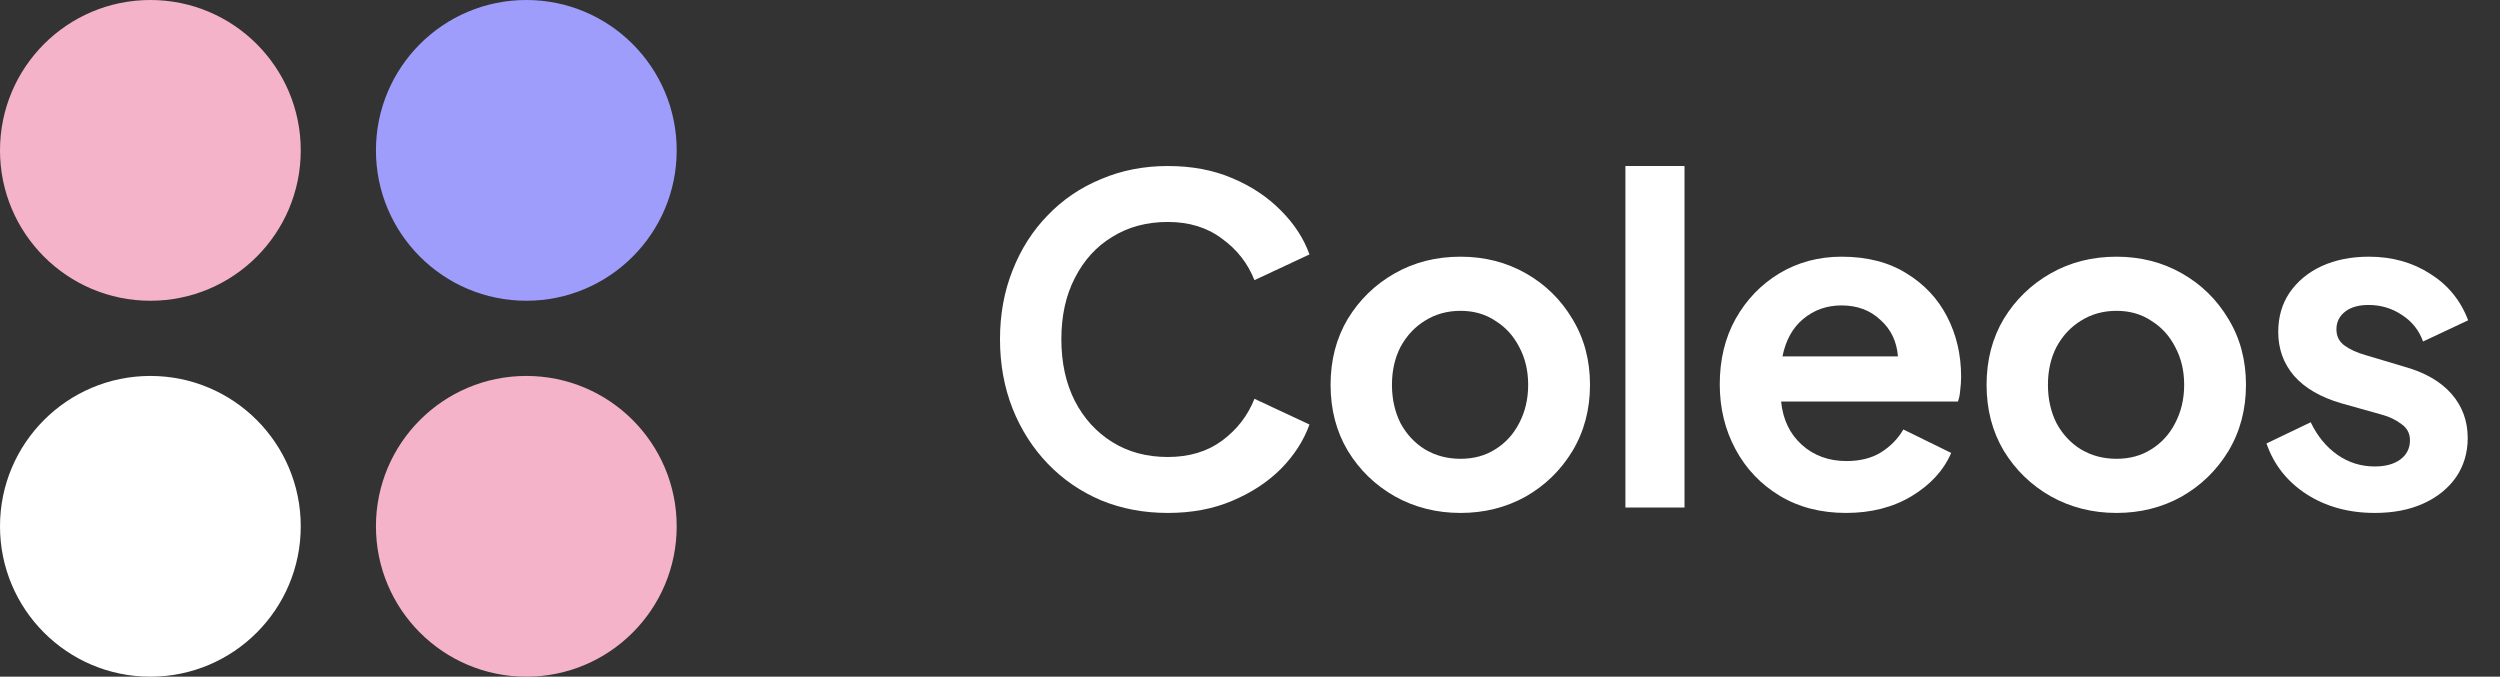 <svg width="133" height="36" viewBox="0 0 133 36" fill="none" xmlns="http://www.w3.org/2000/svg">
<rect x="0" y="0" width="133" height="36" fill="#333333" stroke="none"/>
<g id="Logo">
<circle id="Ellipse 2" cx="8" cy="8" r="8" fill="#F5B3C9"/>
<circle id="Ellipse 4" cx="8" cy="28" r="8" fill="white"/>
<circle id="Ellipse 3" cx="28" cy="8" r="8" fill="#9E9DFB"/>
<circle id="Ellipse 5" cx="28" cy="28" r="8" fill="#F5B3C9"/>
<g id="Coleos">
<path d="M62.128 27.288C63.408 27.288 64.552 27.072 65.56 26.64C66.584 26.208 67.448 25.64 68.152 24.936C68.856 24.216 69.36 23.432 69.664 22.584L66.736 21.216C66.384 22.112 65.808 22.856 65.008 23.448C64.224 24.024 63.264 24.312 62.128 24.312C61.008 24.312 60.024 24.048 59.176 23.52C58.328 22.992 57.664 22.264 57.184 21.336C56.704 20.392 56.464 19.296 56.464 18.048C56.464 16.8 56.704 15.712 57.184 14.784C57.664 13.84 58.328 13.112 59.176 12.6C60.024 12.072 61.008 11.808 62.128 11.808C63.264 11.808 64.224 12.104 65.008 12.696C65.808 13.272 66.384 14.008 66.736 14.904L69.664 13.536C69.36 12.688 68.856 11.912 68.152 11.208C67.448 10.488 66.584 9.912 65.56 9.48C64.552 9.048 63.408 8.832 62.128 8.832C60.848 8.832 59.664 9.064 58.576 9.528C57.488 9.976 56.544 10.616 55.744 11.448C54.944 12.264 54.32 13.24 53.872 14.376C53.424 15.496 53.2 16.72 53.2 18.048C53.2 19.376 53.424 20.608 53.872 21.744C54.32 22.864 54.944 23.84 55.744 24.672C56.544 25.504 57.488 26.152 58.576 26.616C59.664 27.064 60.848 27.288 62.128 27.288Z" fill="white"/>
<path d="M77.7 27.288C78.963 27.288 80.115 27 81.156 26.424C82.195 25.832 83.028 25.024 83.651 24C84.275 22.96 84.588 21.784 84.588 20.472C84.588 19.16 84.275 17.992 83.651 16.968C83.043 15.944 82.219 15.136 81.18 14.544C80.139 13.952 78.98 13.656 77.7 13.656C76.403 13.656 75.236 13.952 74.195 14.544C73.156 15.136 72.323 15.944 71.7 16.968C71.091 17.992 70.787 19.16 70.787 20.472C70.787 21.784 71.091 22.952 71.7 23.976C72.323 25 73.156 25.808 74.195 26.4C75.251 26.992 76.419 27.288 77.7 27.288ZM77.7 24.408C76.996 24.408 76.364 24.24 75.803 23.904C75.26 23.568 74.828 23.104 74.507 22.512C74.204 21.904 74.052 21.224 74.052 20.472C74.052 19.72 74.204 19.048 74.507 18.456C74.828 17.864 75.26 17.4 75.803 17.064C76.364 16.712 76.996 16.536 77.7 16.536C78.403 16.536 79.019 16.712 79.547 17.064C80.091 17.4 80.516 17.864 80.82 18.456C81.139 19.048 81.299 19.72 81.299 20.472C81.299 21.224 81.139 21.904 80.82 22.512C80.516 23.104 80.091 23.568 79.547 23.904C79.019 24.24 78.403 24.408 77.7 24.408Z" fill="white"/>
<path d="M86.472 27H89.616V8.832H86.472V27Z" fill="white"/>
<path d="M98.211 27.288C99.539 27.288 100.699 26.992 101.691 26.4C102.699 25.792 103.403 25.024 103.803 24.096L101.259 22.848C100.971 23.344 100.571 23.752 100.059 24.072C99.563 24.376 98.955 24.528 98.235 24.528C97.291 24.528 96.499 24.24 95.859 23.664C95.219 23.088 94.851 22.32 94.755 21.36H104.163C104.227 21.184 104.267 20.984 104.283 20.76C104.315 20.52 104.331 20.28 104.331 20.04C104.331 18.872 104.083 17.808 103.587 16.848C103.091 15.888 102.371 15.12 101.427 14.544C100.483 13.952 99.331 13.656 97.971 13.656C96.755 13.656 95.651 13.952 94.659 14.544C93.683 15.136 92.907 15.944 92.331 16.968C91.771 17.976 91.491 19.136 91.491 20.448C91.491 21.712 91.771 22.864 92.331 23.904C92.891 24.944 93.675 25.768 94.683 26.376C95.691 26.984 96.867 27.288 98.211 27.288ZM97.971 16.248C98.803 16.248 99.491 16.504 100.035 17.016C100.595 17.512 100.907 18.16 100.971 18.96H94.827C95.003 18.096 95.371 17.432 95.931 16.968C96.507 16.488 97.187 16.248 97.971 16.248Z" fill="white"/>
<path d="M112.598 27.288C113.862 27.288 115.014 27 116.054 26.424C117.094 25.832 117.926 25.024 118.55 24C119.174 22.96 119.486 21.784 119.486 20.472C119.486 19.16 119.174 17.992 118.55 16.968C117.942 15.944 117.118 15.136 116.078 14.544C115.038 13.952 113.878 13.656 112.598 13.656C111.302 13.656 110.134 13.952 109.094 14.544C108.054 15.136 107.222 15.944 106.598 16.968C105.99 17.992 105.686 19.16 105.686 20.472C105.686 21.784 105.99 22.952 106.598 23.976C107.222 25 108.054 25.808 109.094 26.4C110.15 26.992 111.318 27.288 112.598 27.288ZM112.598 24.408C111.894 24.408 111.262 24.24 110.702 23.904C110.158 23.568 109.726 23.104 109.406 22.512C109.102 21.904 108.95 21.224 108.95 20.472C108.95 19.72 109.102 19.048 109.406 18.456C109.726 17.864 110.158 17.4 110.702 17.064C111.262 16.712 111.894 16.536 112.598 16.536C113.302 16.536 113.918 16.712 114.446 17.064C114.99 17.4 115.414 17.864 115.718 18.456C116.038 19.048 116.198 19.72 116.198 20.472C116.198 21.224 116.038 21.904 115.718 22.512C115.414 23.104 114.99 23.568 114.446 23.904C113.918 24.24 113.302 24.408 112.598 24.408Z" fill="white"/>
<path d="M126.338 27.288C127.33 27.288 128.194 27.12 128.93 26.784C129.666 26.448 130.242 25.984 130.658 25.392C131.074 24.784 131.282 24.088 131.282 23.304C131.282 22.392 130.994 21.608 130.418 20.952C129.842 20.296 129.01 19.816 127.922 19.512L125.834 18.888C125.386 18.76 125.018 18.592 124.73 18.384C124.442 18.176 124.298 17.888 124.298 17.52C124.298 17.136 124.45 16.824 124.754 16.584C125.058 16.344 125.474 16.224 126.002 16.224C126.658 16.224 127.25 16.4 127.778 16.752C128.322 17.104 128.698 17.576 128.906 18.168L131.306 17.04C130.906 15.984 130.234 15.16 129.29 14.568C128.346 13.96 127.258 13.656 126.026 13.656C125.082 13.656 124.242 13.824 123.506 14.16C122.786 14.496 122.218 14.968 121.802 15.576C121.402 16.168 121.202 16.864 121.202 17.664C121.202 18.56 121.482 19.336 122.042 19.992C122.618 20.648 123.458 21.136 124.562 21.456L126.698 22.056C127.114 22.168 127.466 22.336 127.754 22.56C128.058 22.768 128.21 23.056 128.21 23.424C128.21 23.856 128.034 24.2 127.682 24.456C127.346 24.696 126.898 24.816 126.338 24.816C125.602 24.816 124.938 24.608 124.346 24.192C123.754 23.776 123.282 23.2 122.93 22.464L120.578 23.592C120.962 24.712 121.666 25.608 122.69 26.28C123.73 26.952 124.946 27.288 126.338 27.288Z" fill="white"/>
</g>
</g>
</svg>
